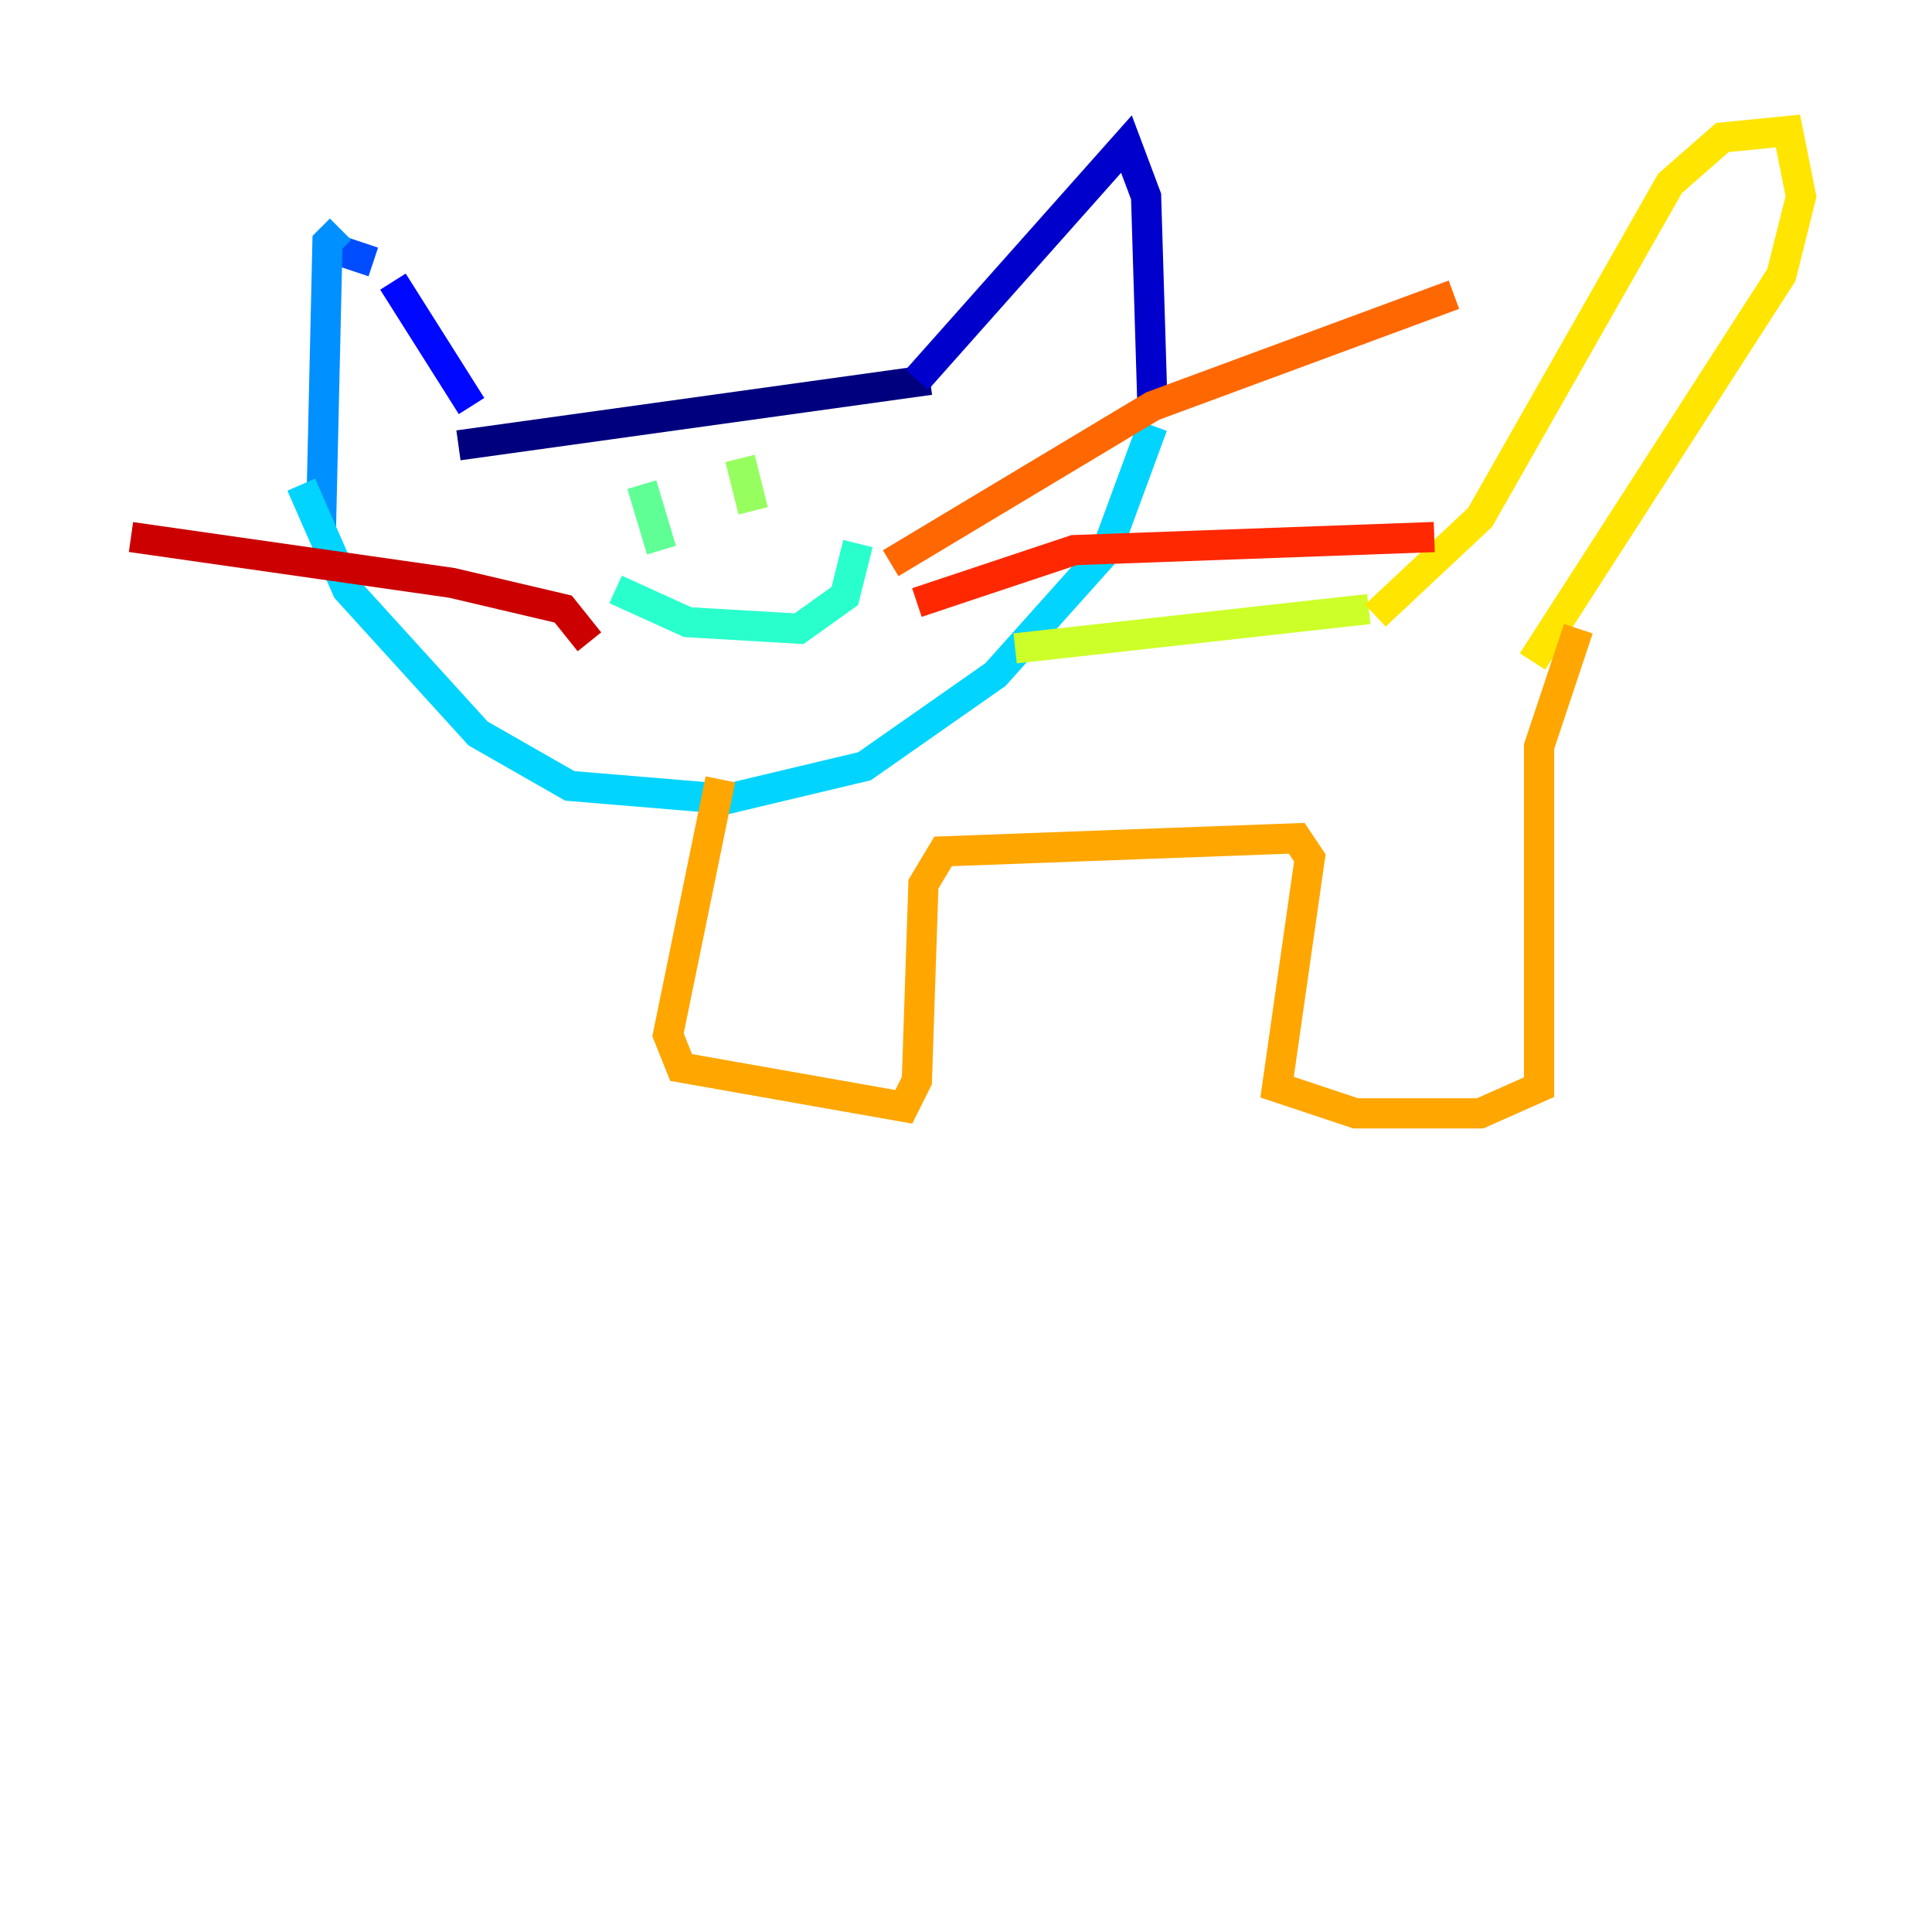 <?xml version="1.0" encoding="utf-8" ?>
<svg baseProfile="tiny" height="128" version="1.2" viewBox="0,0,128,128" width="128" xmlns="http://www.w3.org/2000/svg" xmlns:ev="http://www.w3.org/2001/xml-events" xmlns:xlink="http://www.w3.org/1999/xlink"><defs /><polyline fill="none" points="30.373,29.505 61.614,25.166" stroke="#00007f" stroke-width="2" /><polyline fill="none" points="60.746,25.166 74.63,9.546 75.932,13.017 76.366,27.336" stroke="#0000cc" stroke-width="2" /><polyline fill="none" points="31.241,26.902 26.034,18.658" stroke="#0008ff" stroke-width="2" /><polyline fill="none" points="24.732,17.356 22.129,16.488" stroke="#004cff" stroke-width="2" /><polyline fill="none" points="22.563,15.186 21.695,16.054 21.261,35.146" stroke="#0090ff" stroke-width="2" /><polyline fill="none" points="19.959,32.108 22.997,39.051 31.675,48.597 37.749,52.068 48.163,52.936 57.275,50.766 65.953,44.691 73.329,36.447 76.366,28.203" stroke="#00d4ff" stroke-width="2" /><polyline fill="none" points="40.786,39.051 45.559,41.22 52.936,41.654 55.973,39.485 56.841,36.014" stroke="#29ffcd" stroke-width="2" /><polyline fill="none" points="42.522,32.108 43.824,36.447" stroke="#5fff96" stroke-width="2" /><polyline fill="none" points="49.031,30.373 49.898,33.844" stroke="#96ff5f" stroke-width="2" /><polyline fill="none" points="67.254,42.956 90.685,40.352" stroke="#cdff29" stroke-width="2" /><polyline fill="none" points="91.119,40.786 98.061,34.278 110.644,12.149 114.115,9.112 118.454,8.678 119.322,13.017 118.02,18.224 101.532,43.824" stroke="#ffe500" stroke-width="2" /><polyline fill="none" points="47.729,51.634 44.258,68.556 45.125,70.725 59.878,73.329 60.746,71.593 61.18,58.576 62.481,56.407 85.912,55.539 86.78,56.841 84.61,72.027 89.817,73.763 98.061,73.763 101.966,72.027 101.966,49.464 104.57,41.654" stroke="#ffa600" stroke-width="2" /><polyline fill="none" points="59.01,37.315 76.366,26.902 96.325,19.525" stroke="#ff6700" stroke-width="2" /><polyline fill="none" points="60.746,39.919 71.159,36.447 95.024,35.58" stroke="#ff2800" stroke-width="2" /><polyline fill="none" points="39.051,42.522 37.315,40.352 29.939,38.617 8.678,35.58" stroke="#cc0000" stroke-width="2" /><polyline fill="none" points="38.183,40.352 38.183,40.352" stroke="#7f0000" stroke-width="2" /></svg>